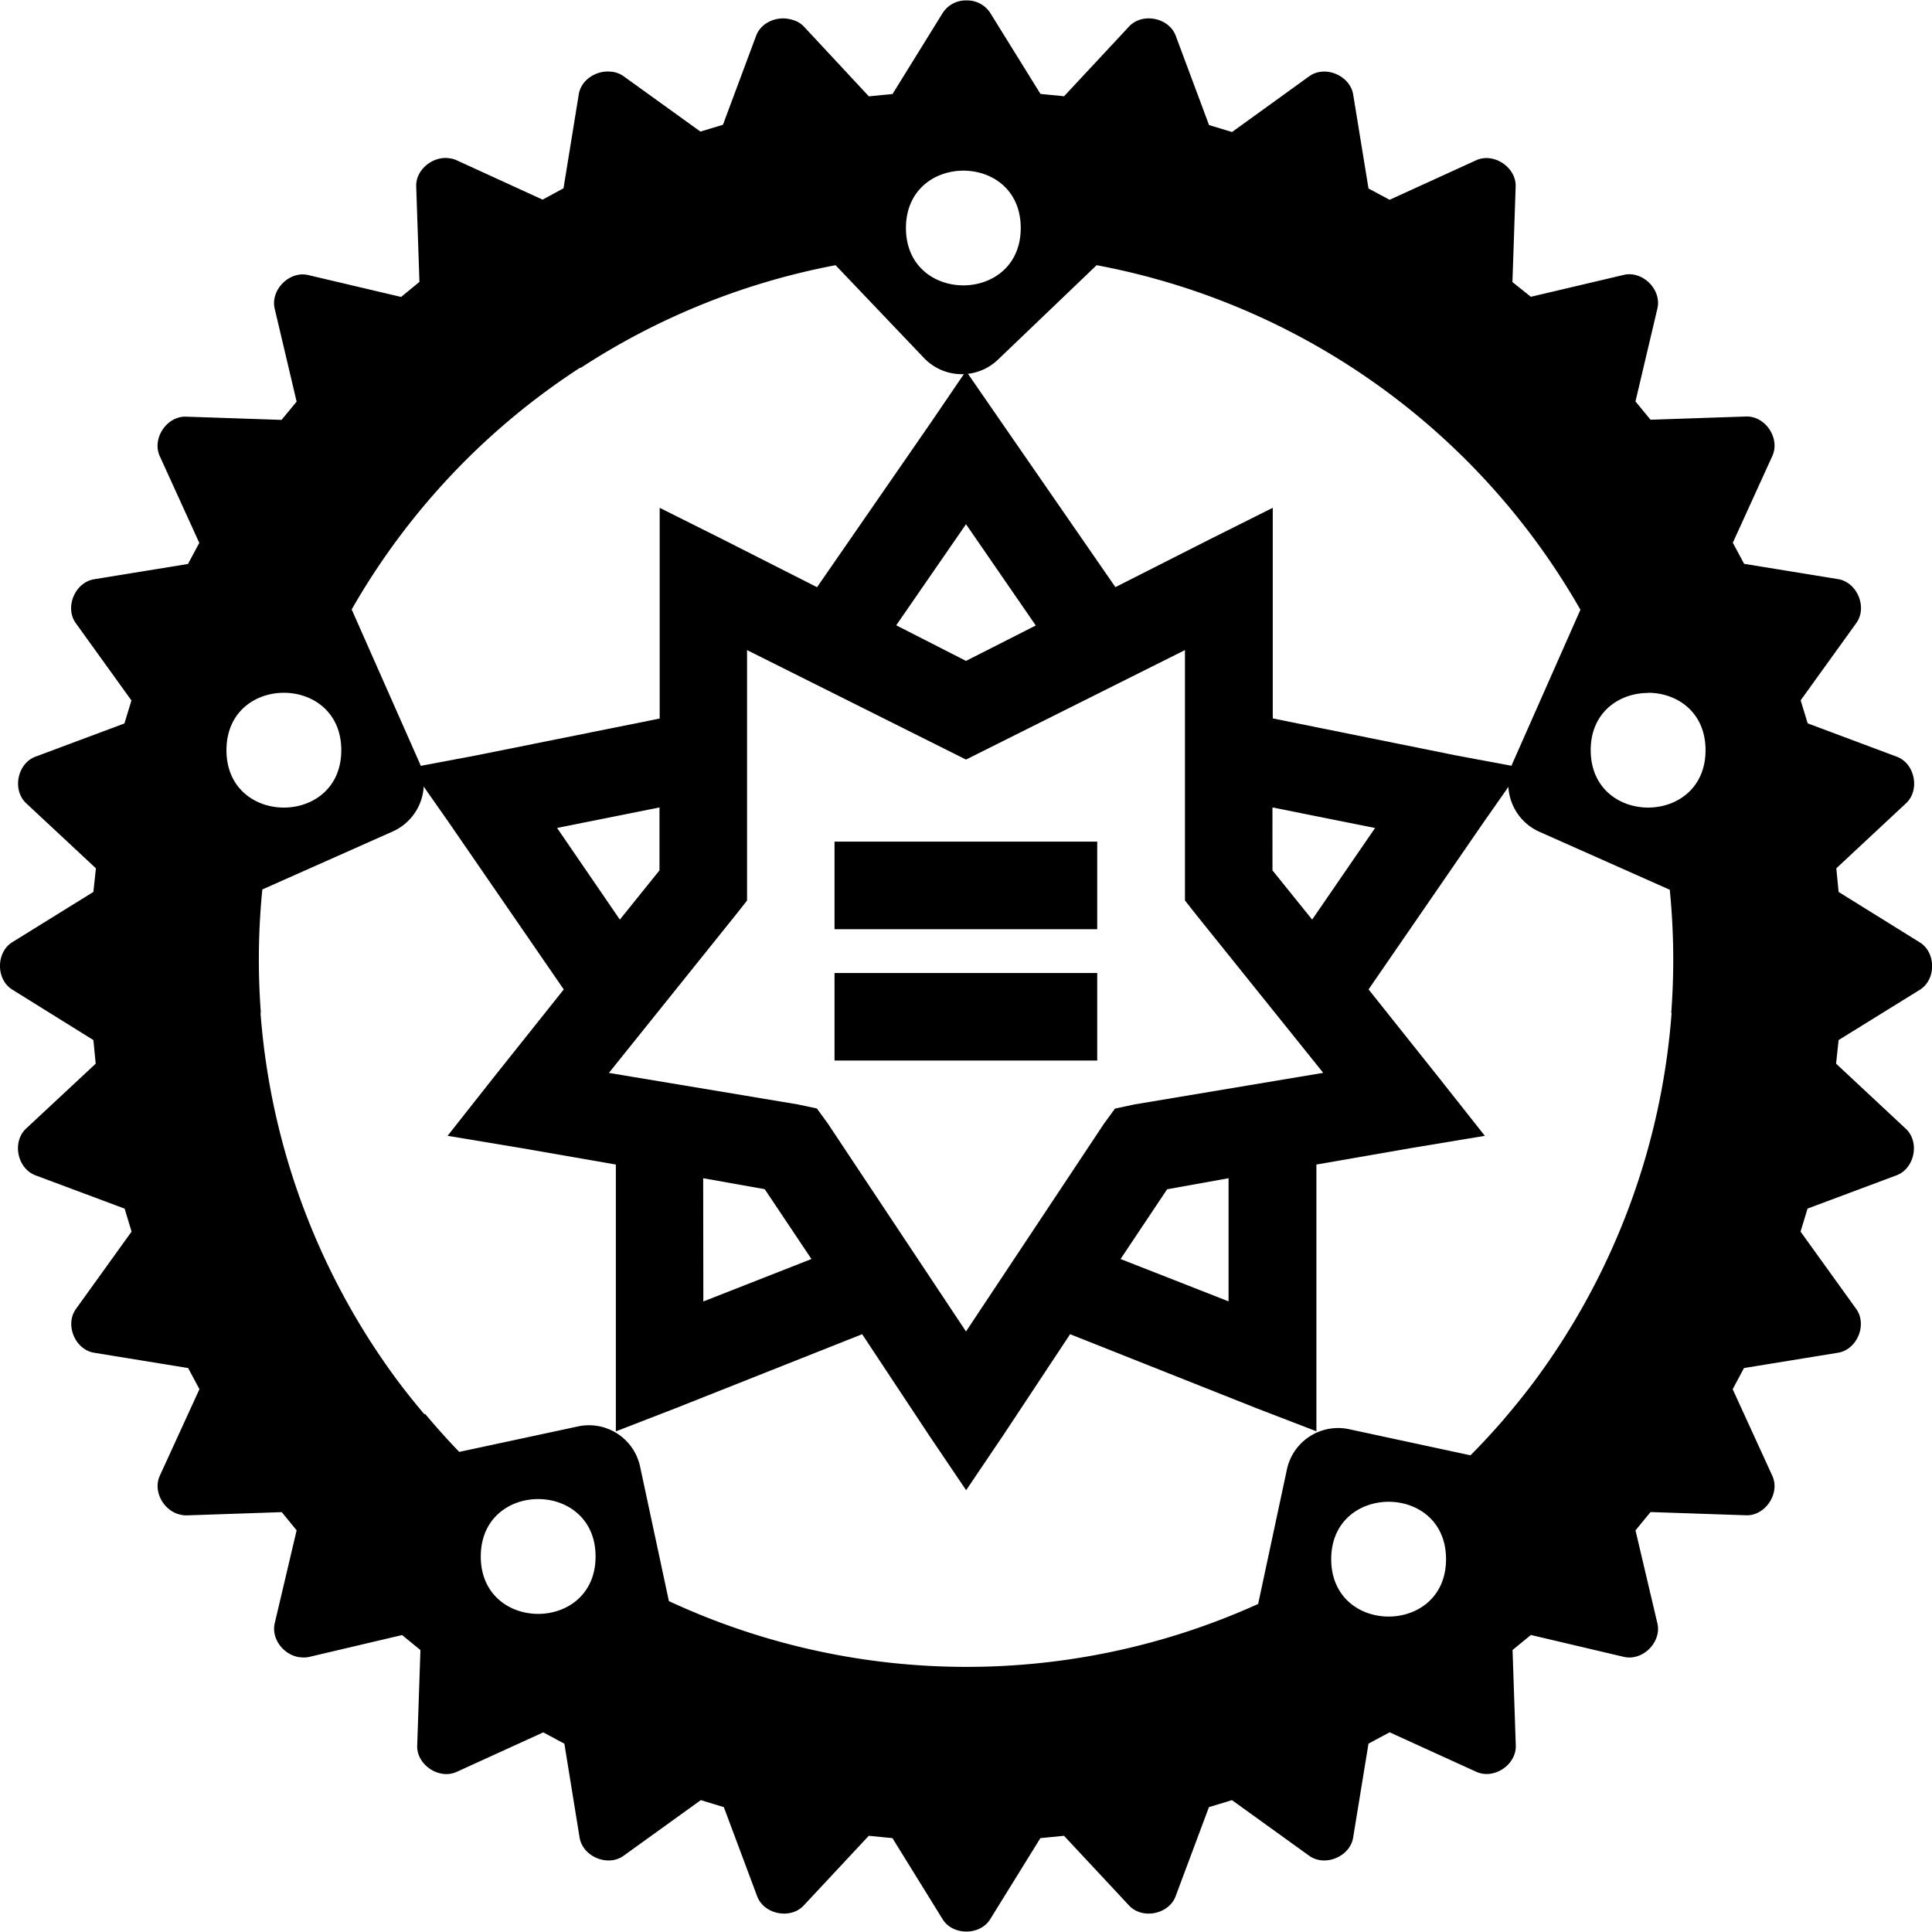 <svg id="图层_1" data-name="图层 1" xmlns="http://www.w3.org/2000/svg" viewBox="0 0 600 600"><title>画板 1</title><path id="path1117" d="M300.15.13A8.52,8.52,0,0,0,292.78,4l-15.6,25.2-7.35.72L249.62,8.21a7.67,7.67,0,0,0-2.9-1.86l-.06,0,0,0A7.63,7.63,0,0,0,245.46,6a9.08,9.08,0,0,0-2-.28c-3.61-.1-7.33,1.86-8.64,5.39L224.52,38.75l-7,2.11L193.67,23.68a7.81,7.81,0,0,0-4.1-1.43c-4.37-.42-9.08,2.51-9.82,7L175,58.48,168.52,62,141.8,49.77a7.46,7.46,0,0,0-2.27-.62c-5-.77-10.48,3.49-10.27,8.77l1,29.63-5.69,4.67-28.86-6.8C89.89,84.05,83.93,90,85.31,95.87l6.81,28.85-4.68,5.68-29.63-1c-6-.23-10.7,6.78-8.19,12.27l12.27,26.93-3.51,6.55-29.19,4.75c-5.93,1-9.17,8.76-5.65,13.63l17.28,24-2.18,7.15L11,235c-5.63,2.1-7.28,10.36-2.87,14.46l21.66,20.21L29,277,3.83,292.6c-5.11,3.16-5.11,11.6,0,14.74L29,323l.72,7.34L8.1,350.49C3.69,354.59,5.33,362.85,11,365l27.7,10.35,2.16,7.14-17.26,24c-3.53,4.88-.3,12.67,5.64,13.62l29.19,4.75,3.51,6.56L49.63,458.3c-2.23,4.86,1.25,10.91,6.23,12.05a7.53,7.53,0,0,0,2.23.26l29.41-1,4.62,5.64-6.8,28.86c-1.2,5.13,3.22,10.33,8.28,10.6a7.69,7.69,0,0,0,2.43-.14l28.85-6.79,5.69,4.66-1,29.64c-.23,6,6.79,10.69,12.26,8.19L168.72,538l6.55,3.52L180,570.68c1,5.94,8.76,9.15,13.64,5.66l24-17.29,7.15,2.17,10.35,27.68c2.1,5.62,10.36,7.28,14.46,2.87l20.21-21.65,7.35.73,15.59,25.2c3.14,5.08,11.6,5.09,14.75,0l15.6-25.2,7.34-.73,20.2,21.65c4.1,4.41,12.36,2.75,14.46-2.87l10.35-27.68,7.15-2.17,24,17.29c4.88,3.49,12.66.27,13.63-5.66L425,541.5l6.56-3.52,26.92,12.27c5.47,2.5,12.48-2.18,12.26-8.19l-1-29.64,5.69-4.66,28.86,6.79c5.86,1.37,11.8-4.56,10.43-10.41l-6.8-28.87,4.67-5.69,29.63,1c6,.24,10.7-6.79,8.19-12.26L538.1,431.43l3.51-6.57,29.19-4.75c5.94-.95,9.17-8.73,5.65-13.62l-17.27-24,2.17-7.15L589,365c5.63-2.11,7.27-10.37,2.86-14.46l-21.65-20.21L571,323l25.2-15.6c5.11-3.14,5.11-11.59,0-14.74L571,277l-.72-7.33,21.66-20.21c4.41-4.11,2.76-12.36-2.87-14.46l-27.68-10.36-2.18-7.15,17.28-24c3.52-4.88.28-12.66-5.65-13.64l-29.19-4.75-3.51-6.55,12.27-26.93c2.51-5.48-2.16-12.49-8.19-12.27l-29.63,1-4.68-5.68,6.81-28.86c1.38-5.86-4.58-11.82-10.44-10.44l-28.86,6.8L469.7,87.6l1-29.63c.23-6-6.79-10.69-12.26-8.2L431.56,62.05,425,58.53l-4.76-29.2c-1-5.92-8.76-9.16-13.64-5.65L382.62,41l-7.14-2.16L365.13,11.1c-2.1-5.64-10.37-7.27-14.47-2.89l-20.2,21.68-7.33-.72L307.52,4A8.52,8.52,0,0,0,300.15.13ZM299.2,53C308.11,53,317,58.91,317,70.8c0,23.76-35.65,23.76-35.65,0C281.37,58.91,290.29,53,299.2,53Zm41.37,29.36a219.49,219.49,0,0,1,150.24,107l-21,47.49a16.29,16.29,0,0,0,8.27,21.47l40.48,18c.32,3.17.56,6.34.74,9.51a220.13,220.13,0,0,1-.27,28.6l.09.28a219.24,219.24,0,0,1-43.23,115.08c-2.61,3.43-5.3,6.8-8.11,10.08-.28.32-.54.66-.83,1-3.3,3.81-6.72,7.52-10.28,11.09l-37.7-8.11a16.26,16.26,0,0,0-19.31,12.51l-8.93,41.76a219.5,219.5,0,0,1-183-.88l-8.94-41.76a16.23,16.23,0,0,0-19.29-12.49l-36.87,7.91c-3.68-3.79-7.19-7.74-10.59-11.78l-.26.07q-3.91-4.61-7.58-9.43A219.21,219.21,0,0,1,80.91,314.62l.09-.28a220.14,220.14,0,0,1-.27-28.6c.18-3.18.42-6.35.74-9.51l40.48-18a16.3,16.3,0,0,0,8.27-21.48l-21-47.48a219,219,0,0,1,71-75.12l.12.1a219.38,219.38,0,0,1,79.15-31.89l27.45,28.8a16.22,16.22,0,0,0,23,.52ZM88.16,215.15c8.91,0,17.83,5.94,17.83,17.83,0,23.76-35.66,23.76-35.66,0C70.33,221.09,79.24,215.15,88.16,215.15Zm423.68,0c8.92,0,17.83,5.94,17.83,17.82,0,23.77-35.66,23.77-35.66,0C494,221.14,502.93,215.2,511.84,215.2ZM167.13,465.55c8.91,0,17.83,5.95,17.83,17.83,0,23.77-35.65,23.77-35.65,0C149.31,471.5,158.22,465.55,167.13,465.55Zm264.13.84c8.91,0,17.82,5.94,17.82,17.82,0,23.77-35.66,23.77-35.66,0C413.42,472.33,422.35,466.39,431.26,466.39Z"/><path id="surface1" d="M300,115.21,289,131.36l-35.26,51-29.32-14.87-19.55-9.78v65.44L147.88,234.6l-20.4,3.83,11.91,17,35.69,51.85-21.67,27.19L139,352.74l22.95,3.82,29.31,5.1v82.86l18.7-7.24,57.79-22.93,20.81,31.45,11.48,17,11.48-17,20.81-31.45,57.79,22.95,18.7,7.2V361.66l29.31-5.1,23-3.82-14.45-18.28-21.66-27.19,35.69-51.85,11.9-17-20.4-3.81-56.94-11.5V157.7l-19.55,9.78-29.32,14.86-35.26-51Zm0,47.59,21.67,31.45-21.67,11-21.67-11.06Zm-68,39.09,68,34,68-34v77.76l3,3.82,39.94,49.71L352.27,343l-6,1.28-3.4,4.66L300,413.5l-42.91-64.58-3.4-4.67-6-1.28L189.1,333.2,229,283.49l3-3.82Zm-27.19,48.87V270.3L192.5,285.59,173,257.12Zm190.36,0,31.87,6.38L407.5,285.59,395.18,270.3Zm-136,10.62v27.19h81.58V261.38Zm0,40.79v27.19h81.58V302.17Zm-40.79,63.74,19.11,3.4L252,391l-33.57,13.18Zm163.16,0v38.24L348,391l14.46-21.66Z"/></svg>